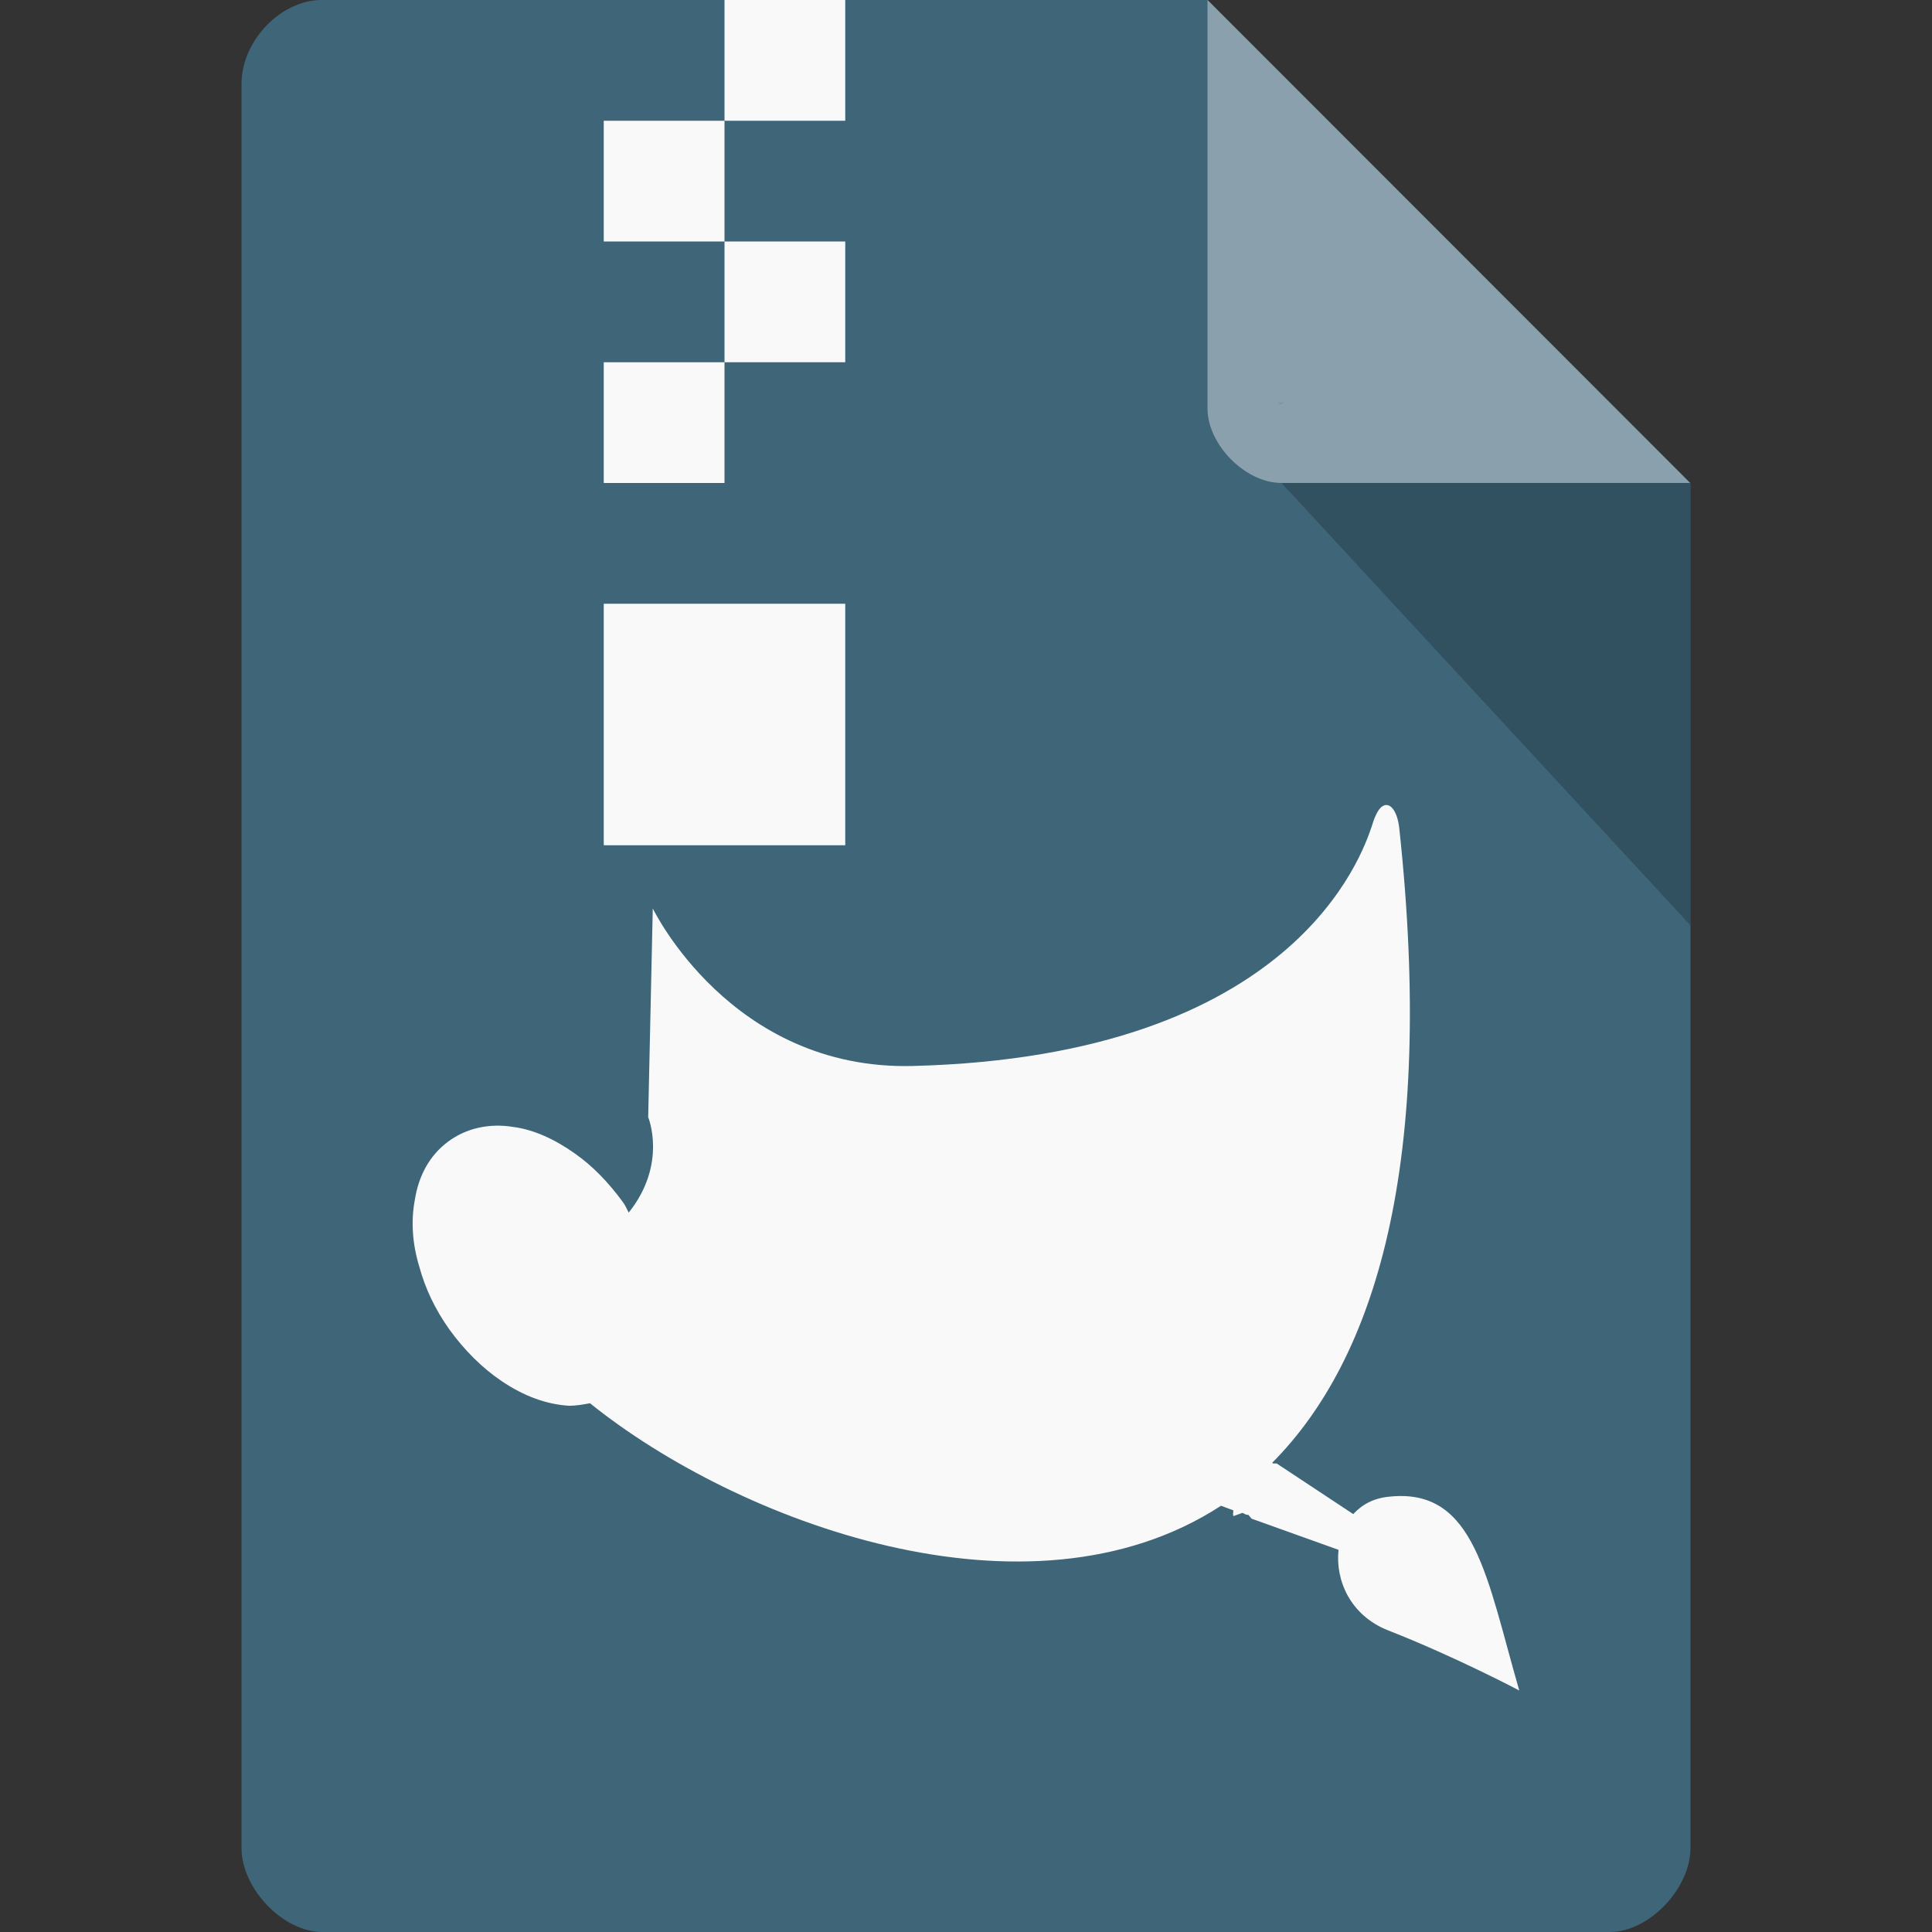 <?xml version="1.0" encoding="UTF-8" standalone="no"?>
<svg
   xmlns:dc="http://purl.org/dc/elements/1.1/"
   xmlns:cc="http://creativecommons.org/ns#"
   xmlns:rdf="http://www.w3.org/1999/02/22-rdf-syntax-ns#"
   xmlns:svg="http://www.w3.org/2000/svg"
   xmlns="http://www.w3.org/2000/svg"
   xmlns:sodipodi="http://sodipodi.sourceforge.net/DTD/sodipodi-0.dtd"
   xmlns:inkscape="http://www.inkscape.org/namespaces/inkscape"
   width="16"
   height="16"
   viewBox="0 0 16 16"
   id="svg2"
   version="1.1"
   inkscape:version="0.48.4 r9939"
   sodipodi:docname="image-x-compressed-xcf.svg">
  <rect x="0" y="0" width="16" height="16" fill="#333333" stroke="none"/>
  <defs
     id="defs18" />
  <sodipodi:namedview
     pagecolor="#ffffff"
     bordercolor="#666666"
     borderopacity="1"
     objecttolerance="10"
     gridtolerance="10"
     guidetolerance="10"
     inkscape:pageopacity="0"
     inkscape:pageshadow="2"
     inkscape:window-width="1871"
     inkscape:window-height="1056"
     id="namedview16"
     showgrid="true"
     inkscape:zoom="29.5"
     inkscape:cx="2.0165368"
     inkscape:cy="11.533632"
     inkscape:window-x="49"
     inkscape:window-y="24"
     inkscape:window-maximized="1"
     inkscape:current-layer="svg2">
    <inkscape:grid
       type="xygrid"
       id="grid3008" />
  </sodipodi:namedview>
  <path
     style="fill:#3e6578;fill-opacity:1"
     d="M 2.668,-4.46e-4 C 2.324,-4.46e-4 2,0.338 2,0.696 L 2,15.303 C 2,15.641 2.344,16 2.668,16 l 10.664,0 C 13.656,16 14,15.641 14,15.303 L 14,4 10,-4.46e-4 z"
     id="path4-0"
     inkscape:connector-curvature="0"
     sodipodi:nodetypes="ssssssccs" />
  <path
     style="fill:#000000;fill-opacity:0.196"
     d="m 10.583,3.332 0.015,0.02 0.04,-0.02 z m 0.03,0.668 3.387,3.664 0,-3.664 z"
     id="path6"
     inkscape:connector-curvature="0"
     sodipodi:nodetypes="cccccccc" />
  <path
     style="fill:#ffffff;fill-opacity:0.392"
     d="m 10,-4.46e-4 3.996,4 -3.384,0 C 10.314,4 10,3.682 10,3.383 z"
     id="path8"
     inkscape:connector-curvature="0"
     sodipodi:nodetypes="ccssc" />
  <path
     style="fill:#f9f9f9;fill-opacity:1"
     inkscape:connector-curvature="0"
     id="path12"
     d="m 11.454,6.674 c -0.032,0.016 -0.064,0.07 -0.091,0.161 -0.081,0.242 -0.639,1.912 -3.803,1.993 -1.509,0.038 -2.154,-1.305 -2.154,-1.305 l -0.038,1.729 c 0,0 0.161,0.387 -0.161,0.79 -0.016,-0.027 -0.027,-0.059 -0.048,-0.086 C 5.041,9.794 4.907,9.655 4.761,9.553 4.595,9.435 4.418,9.354 4.251,9.333 4.053,9.3 3.859,9.343 3.709,9.456 3.558,9.569 3.467,9.735 3.435,9.939 c -0.032,0.172 -0.021,0.36 0.038,0.553 0.048,0.177 0.129,0.349 0.247,0.516 0.124,0.172 0.274,0.322 0.435,0.43 0.183,0.124 0.371,0.193 0.559,0.204 0.059,0 0.118,-0.011 0.172,-0.021 1.214,0.978 3.625,1.891 5.226,0.849 0.032,0.011 0.07,0.027 0.102,0.038 0,0.016 -0.005,0.032 0,0.048 l 0.075,-0.027 c 0.016,0.005 0.027,0.016 0.038,0.016 0.005,0 0.005,0 0.011,0 l 0.027,0.032 0.72,0.258 c -0.027,0.252 0.097,0.542 0.408,0.666 C 12.055,13.721 12.582,14 12.582,14 c -0.269,-0.929 -0.365,-1.676 -1.069,-1.606 -0.134,0.011 -0.231,0.064 -0.306,0.145 l -0.634,-0.419 -0.027,0 -0.011,-0.005 c 0.854,-0.859 1.354,-2.465 1.053,-5.258 -0.016,-0.14 -0.075,-0.215 -0.134,-0.183 z" />
  <rect
     style="fill:#f9f9f9;fill-opacity:1;fill-rule:evenodd;stroke:none"
     id="rect3012"
     width="1"
     height="1"
     x="6"
     y="0" />
  <rect
     style="fill:#f9f9f9;fill-opacity:1;fill-rule:evenodd;stroke:none"
     id="rect3014"
     width="1"
     height="1"
     x="5"
     y="1" />
  <rect
     style="fill:#f9f9f9;fill-opacity:1;fill-rule:evenodd;stroke:none"
     id="rect3016"
     width="1"
     height="1"
     x="6"
     y="2" />
  <rect
     style="fill:#f9f9f9;fill-opacity:1;fill-rule:evenodd;stroke:none"
     id="rect3018"
     width="1"
     height="1"
     x="5"
     y="3" />
  <rect
     style="fill:#f9f9f9;fill-opacity:1;fill-rule:evenodd;stroke:none"
     id="rect3020"
     width="2"
     height="2"
     x="5"
     y="5" />
</svg>

